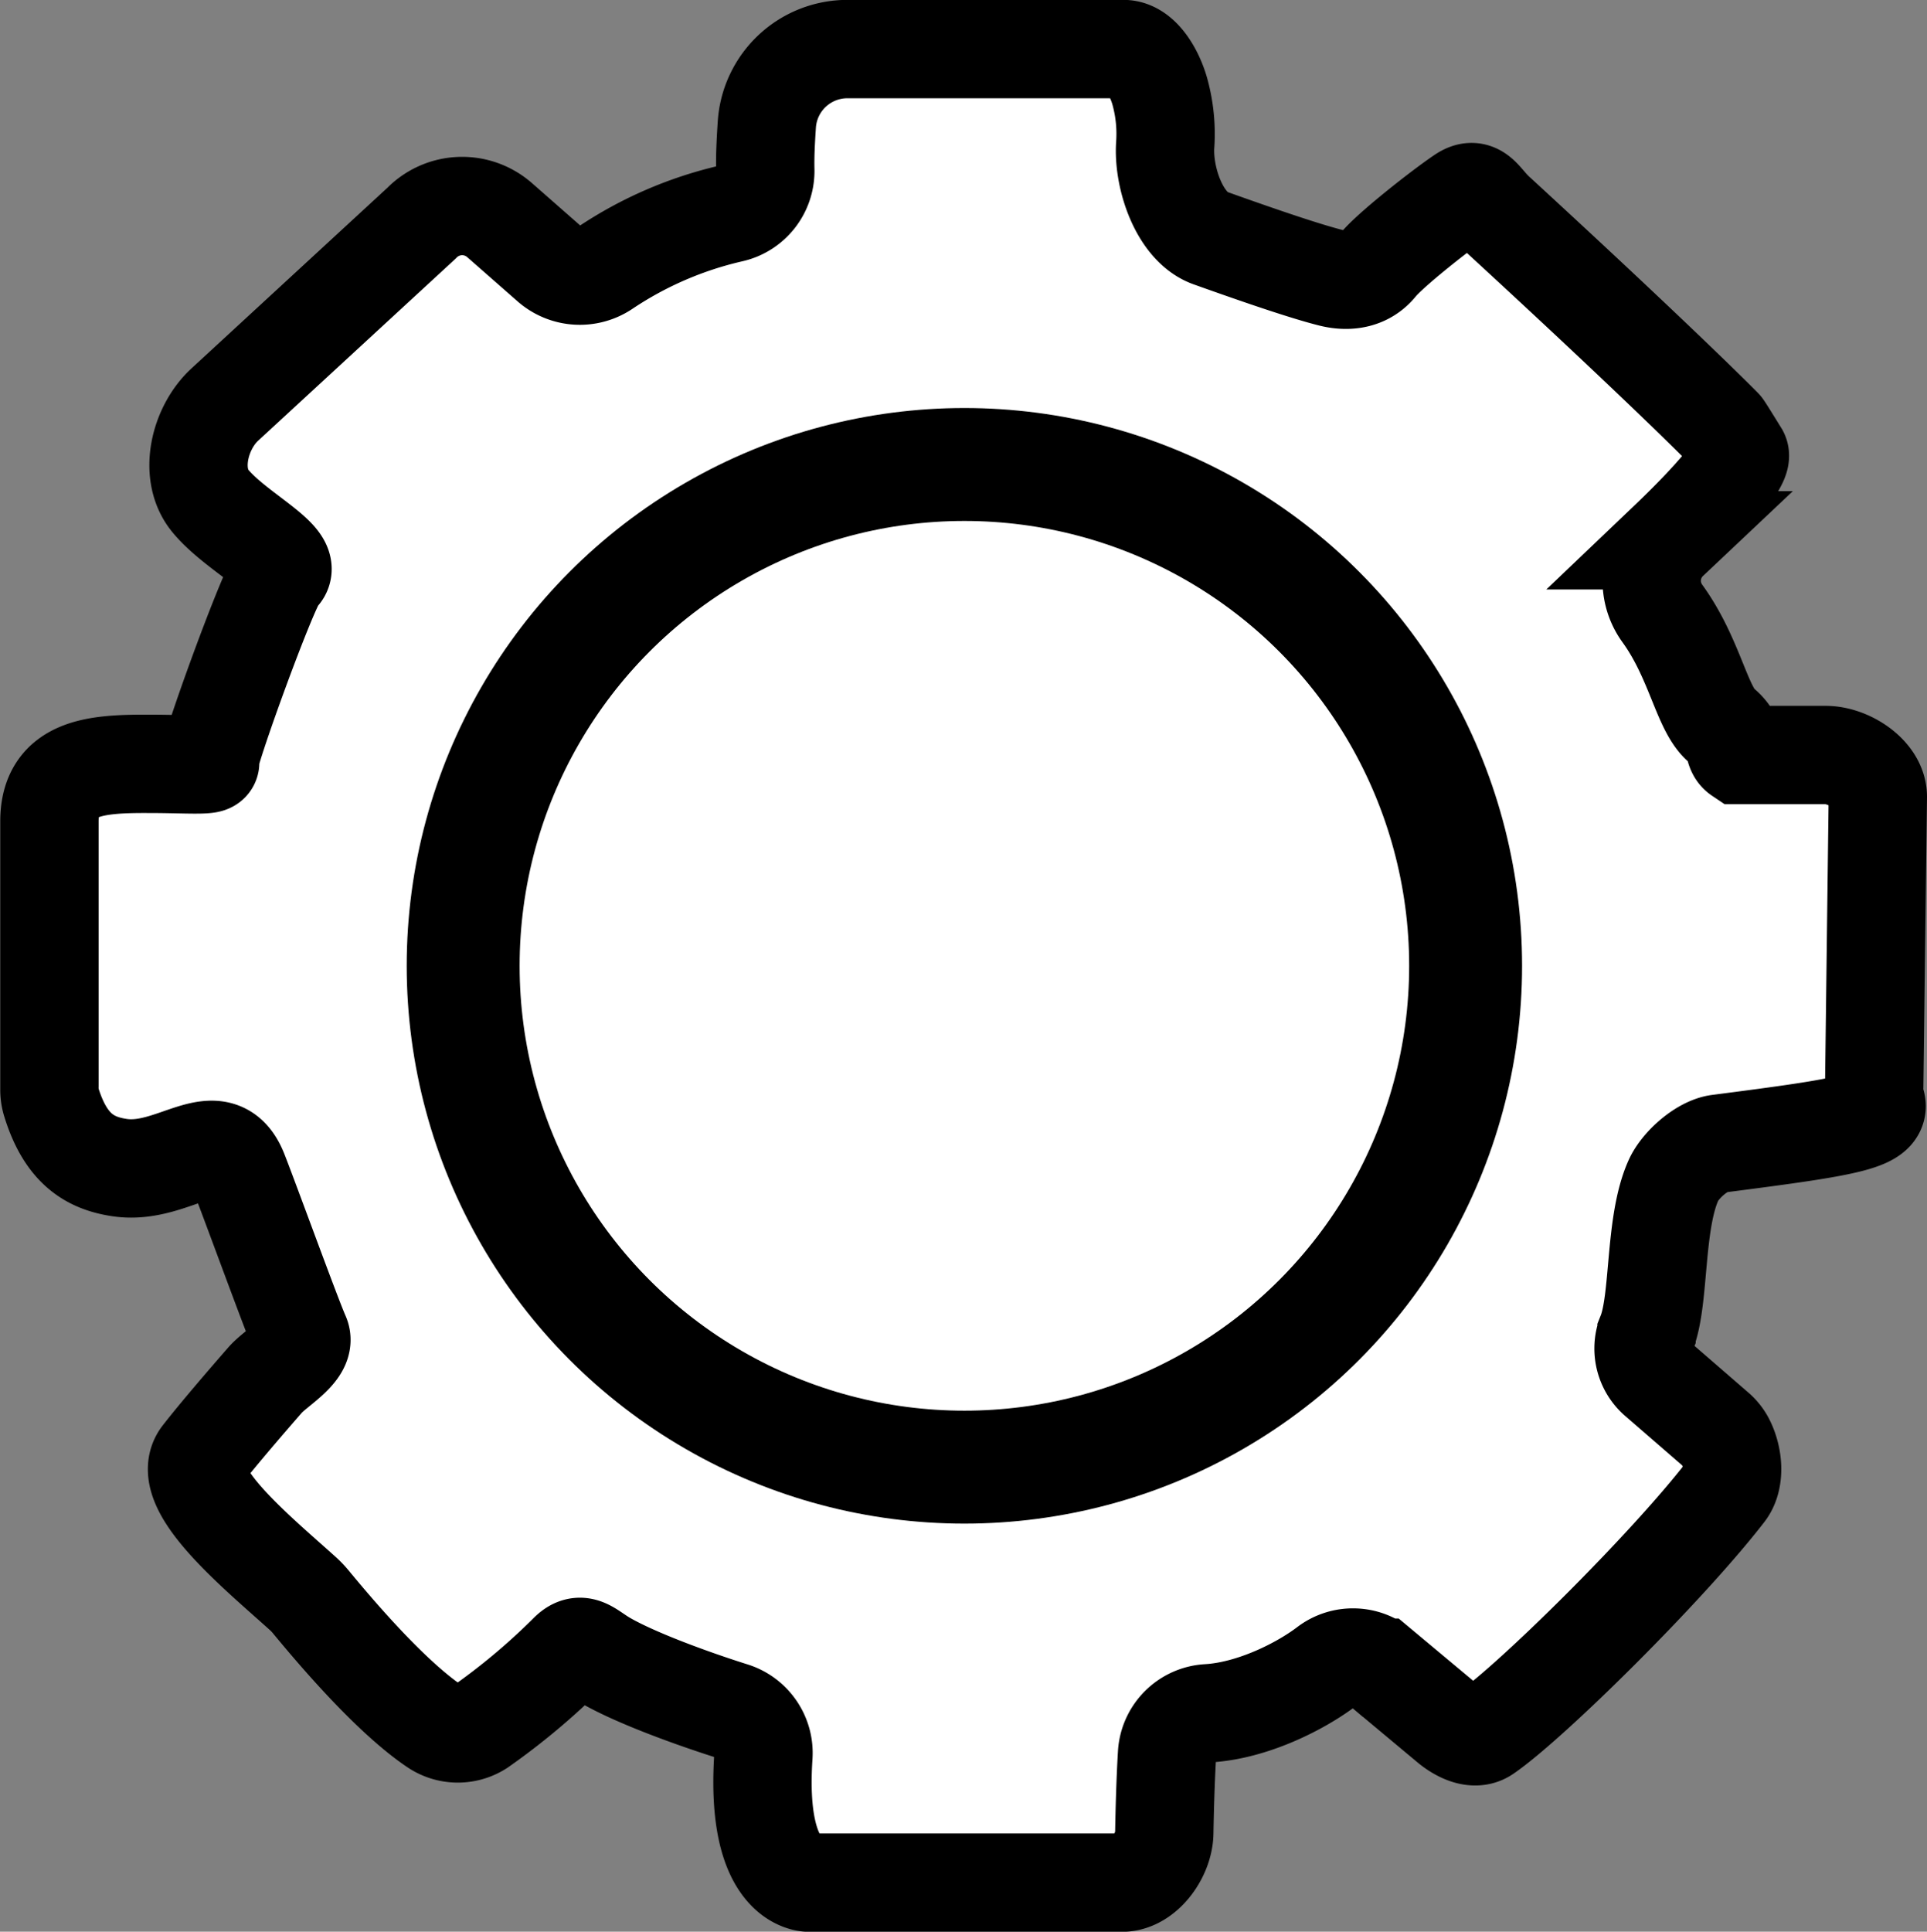 <svg xmlns="http://www.w3.org/2000/svg" viewBox="0 0 529.05 530.23"><rect x="0" y="0" width="529.05" height="530.23" fill="#808080" stroke="none"/><defs><style>.cls-1,.cls-2{fill:#fff;stroke:#000;}.cls-1{stroke-width:27px;}.cls-2{stroke-width:31px;}</style></defs><g id="Layer_2" data-name="Layer 2"><g id="Layer_1-2" data-name="Layer 1"><path class="cls-1" d="M166.08,73.58a103.87,103.87,0,0,1,34.65-15,11.93,11.93,0,0,0,9.38-11.89c-.1-4.09.15-8.36.42-12.52a22.16,22.16,0,0,1,22.1-20.7h75.82c5.16,0,8.85,7.18,10.12,12.18a43.54,43.54,0,0,1,1.35,13.89c-.69,9,3.81,22.75,12.33,25.8,14.23,5.09,26.38,9.21,33.24,10.93,5,1.24,9.71.31,12.78-3.49,3.36-4.16,17.27-15.12,23.09-19.05,4.32-2.92,5.45,1.12,9.29,4.64C453,97.31,470.52,114.78,473,117.31c.27.27,4.4,7,4.58,7.29,1.19,2.32-7.69,12.62-19.32,23.71a15.27,15.27,0,0,0-1.93,20c9,12.36,10.9,26.31,16.27,30.78,4.64,3.87,2.84,6.71,5,8.16h23.65c6.26,0,14.3,5.19,14.3,11.45l-1,79.74c0,.9-.44,2.32,0,3.1,3.42,6.1-5.65,7.61-42.73,12.39-4.57.59-10.49,5.86-12.38,10.06-5.35,11.85-3.67,32.68-7.39,42a11,11,0,0,0,3.21,12.68l15.76,13.66a10.92,10.92,0,0,1,2.51,3c2.34,4.31,2.94,10.63.17,14.21-16.06,20.78-53.41,57.68-65.8,66.19-4,2.75-9.47-1.82-10.07-2.32-7.19-6-13.78-11.5-18.73-15.64a11.84,11.84,0,0,0-14.78-.4c-7.38,5.62-20.56,12.2-32.68,12.91a11.9,11.9,0,0,0-11.23,11.15c-.43,7.21-.65,15.33-.76,21.69-.1,6.18-5.44,13.65-11.62,13.65H222.13s-14.9.4-12.54-34.76a12,12,0,0,0-8.3-12.23c-11.4-3.59-27-9.3-35.19-14.07-4.49-2.62-6.54-5.63-10.16-1.91A182.93,182.93,0,0,1,131.84,474a11.33,11.33,0,0,1-12.45-.1c-6.19-4.14-16.92-13.41-34-34.12a22.57,22.57,0,0,0-2.29-2.4c-12.33-11.13-34.51-29.16-27.75-37.85,4.43-5.7,12.25-14.78,17.39-20.67,3-3.5,11.64-8.09,9.74-12.33-2.33-5.22-14.06-37.48-17-44.9-5.56-13.91-17.65,1-32.48-1.11-8.46-1.2-15-5.3-18.92-18a11.29,11.29,0,0,1-.51-3.46V225.24c.13-14.74,12.69-15.64,27.43-15.57,9.88,0,17.88.66,16.56-.62-.93-.9,16.49-49,19.09-51.16,5-4.07-11.86-11.68-19-20.52-5.92-7.36-2.87-19.92,4.07-26.32l54-49.78a15.58,15.58,0,0,1,21.43-.86L151,72.57A12.42,12.42,0,0,0,166.08,73.58Z"/><circle class="cls-2" cx="264.77" cy="265.11" r="137.61"/></g></g></svg>